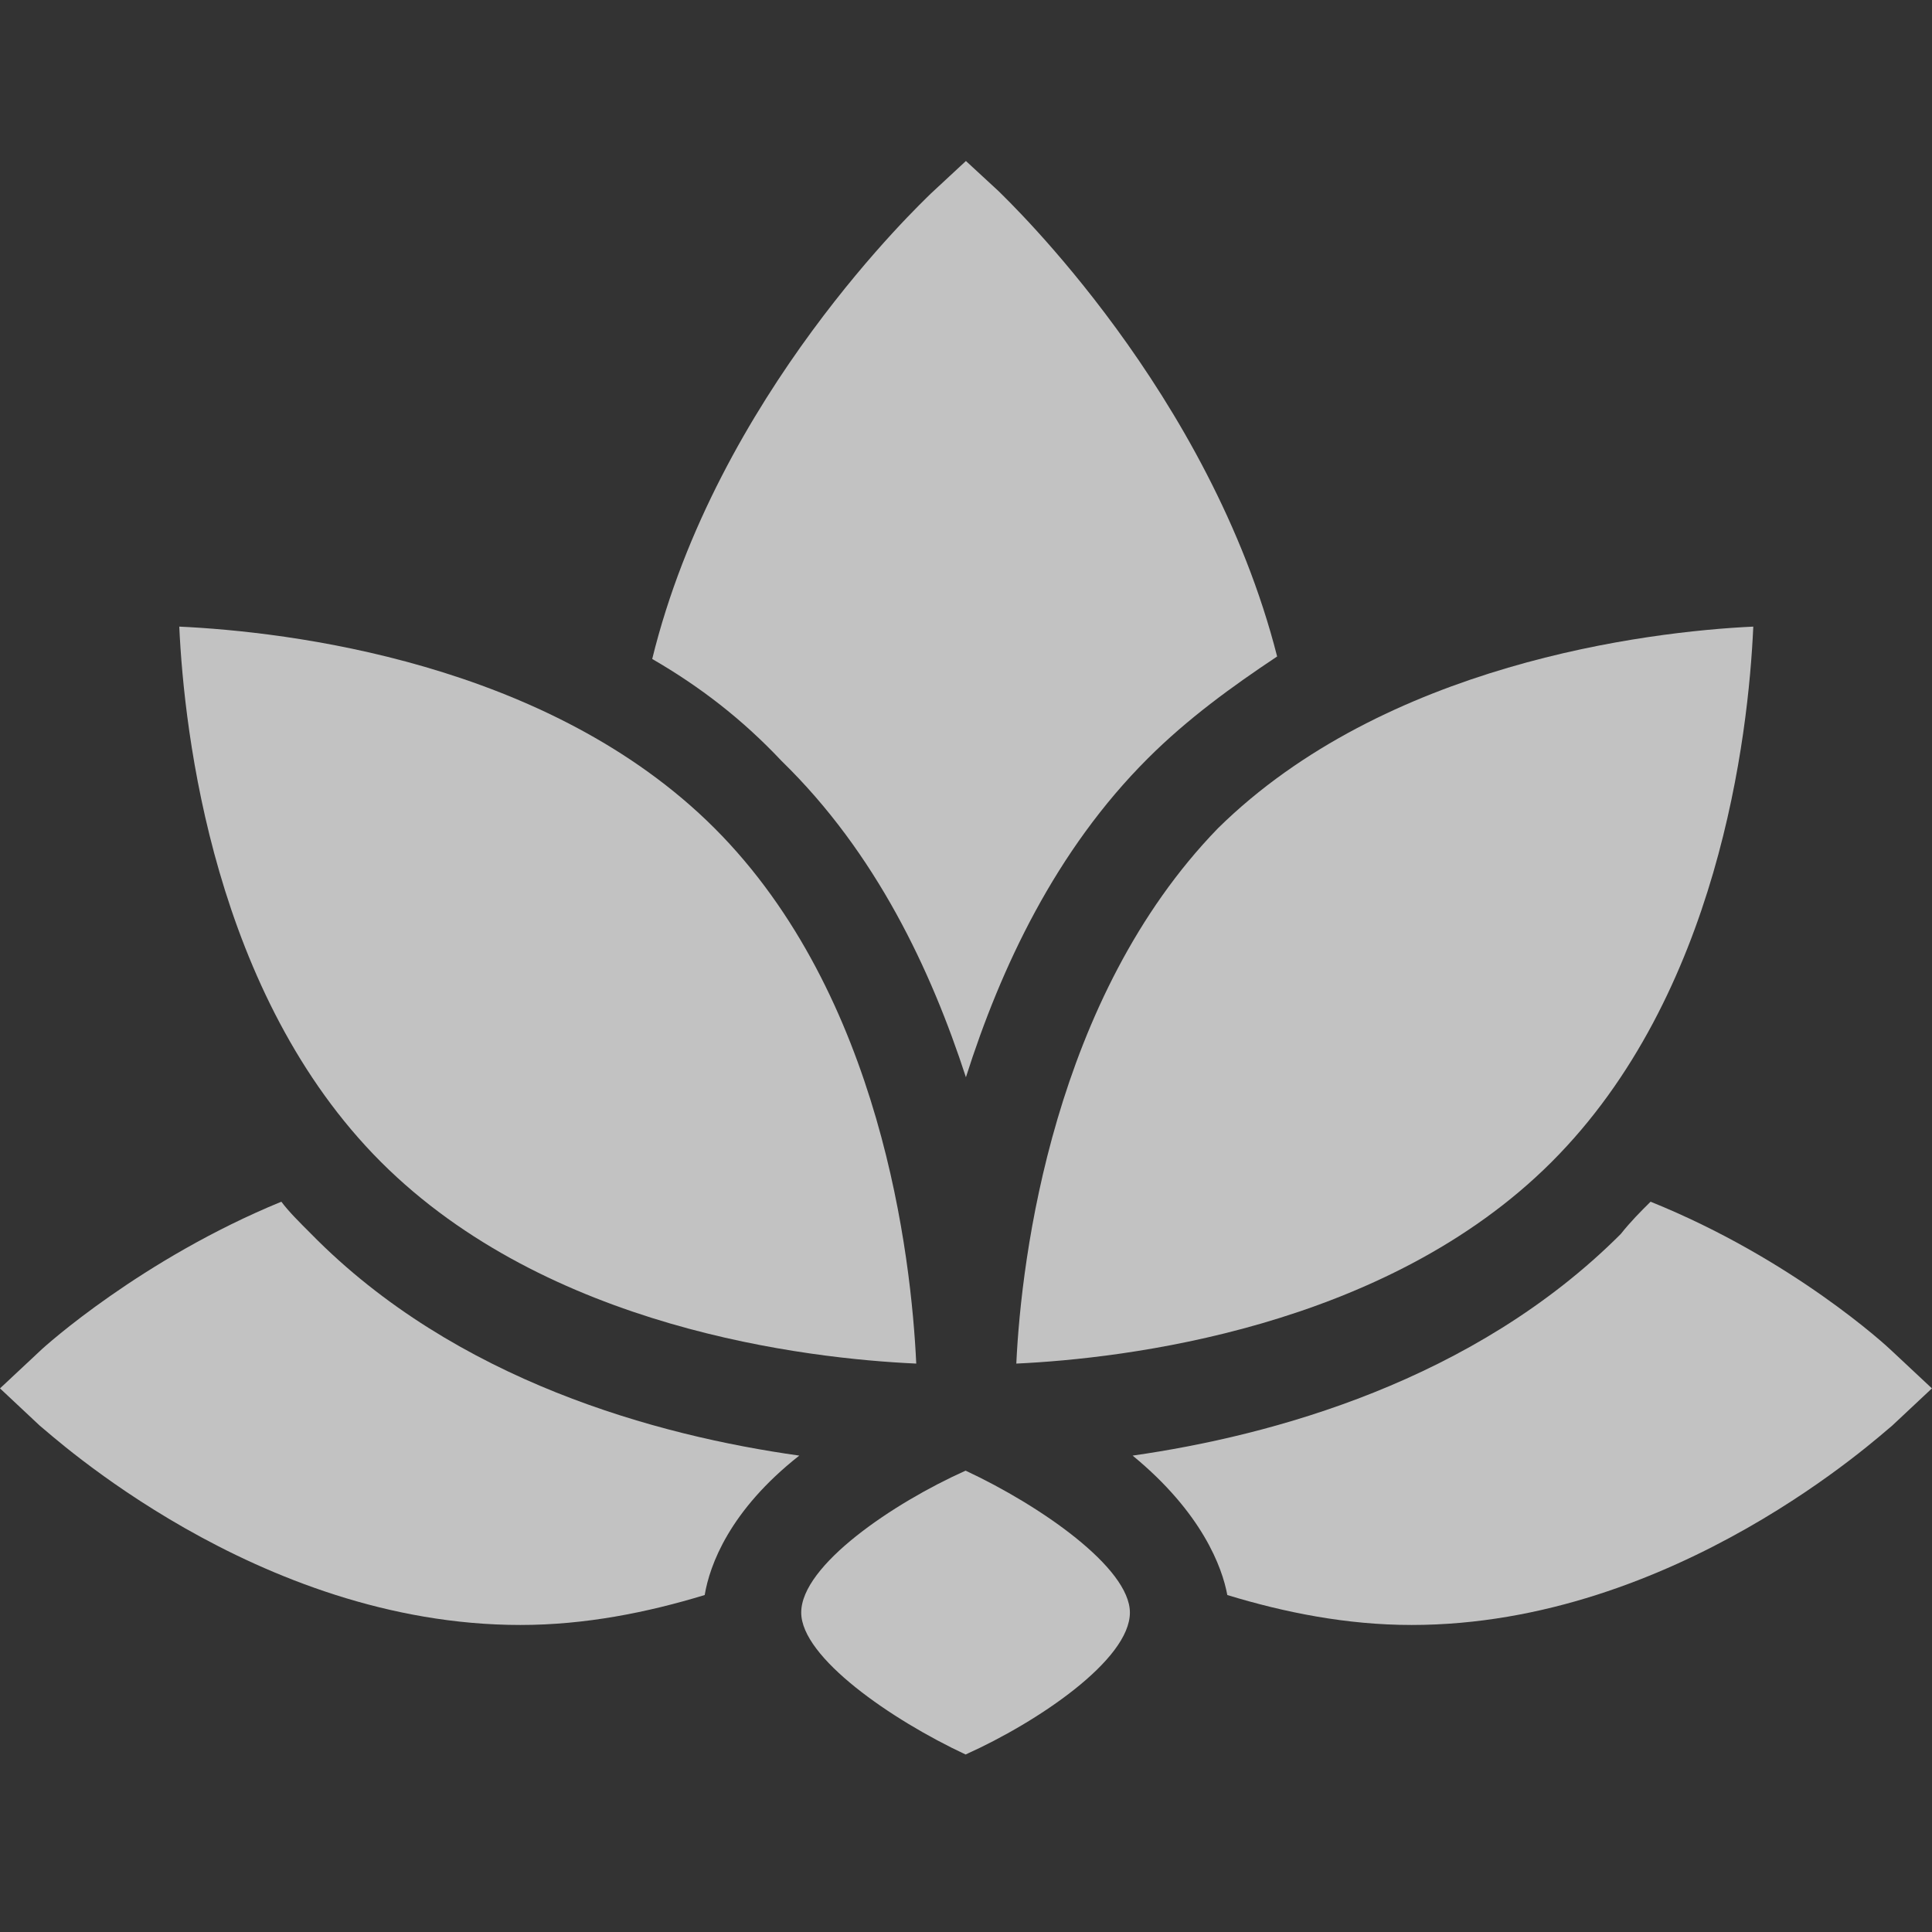 <svg width="24" height="24" viewBox="0 0 24 24" fill="none" xmlns="http://www.w3.org/2000/svg">
<rect x="0" y="0" width="24" height="24" fill="#333333" stroke="none"/>
<g opacity="0.7">
<path d="M11.999 13.382C12.432 12.021 13.112 10.567 14.257 9.423C14.752 8.928 15.308 8.526 15.865 8.155C15.03 4.876 12.525 2.495 12.401 2.371L11.999 2L11.566 2.402C11.442 2.526 8.906 4.907 8.102 8.186C8.689 8.526 9.215 8.928 9.71 9.454C10.885 10.598 11.566 12.052 11.999 13.382V13.382Z" fill="white"/>
<path d="M3.495 14.928C1.763 15.639 0.557 16.722 0.495 16.784L0 17.247L0.495 17.711C0.619 17.804 3.186 20.186 6.465 20.186C7.269 20.186 8.042 20.031 8.754 19.814C8.816 19.443 9.063 18.763 9.929 18.082C8.166 17.835 5.66 17.155 3.867 15.33C3.712 15.175 3.588 15.052 3.495 14.928L3.495 14.928Z" fill="white"/>
<path d="M23.504 16.784C23.442 16.722 22.267 15.639 20.504 14.928C20.38 15.051 20.256 15.175 20.133 15.33C18.308 17.155 15.803 17.835 14.07 18.082C14.936 18.794 15.184 19.474 15.246 19.814C15.957 20.031 16.73 20.186 17.535 20.186C20.813 20.186 23.381 17.804 23.504 17.711L23.999 17.247L23.504 16.784Z" fill="white"/>
<path d="M12.625 16.939C13.955 16.877 17.203 16.506 19.275 14.434C21.348 12.362 21.719 9.145 21.78 7.784C20.451 7.846 17.203 8.248 15.13 10.289C13.089 12.392 12.687 15.609 12.625 16.939Z" fill="white"/>
<path d="M11.382 16.939C11.32 15.609 10.949 12.362 8.877 10.289C6.804 8.217 3.557 7.846 2.227 7.784C2.288 9.114 2.66 12.361 4.732 14.434C6.804 16.506 10.021 16.877 11.382 16.939Z" fill="white"/>
<path d="M11.995 18.269C11.098 18.671 9.953 19.444 9.953 20.032C9.953 20.588 11.067 21.361 11.995 21.795C12.892 21.392 14.036 20.619 14.036 20.032C14.036 19.475 12.923 18.702 11.995 18.269Z" fill="white"/>
</g>
</svg>
